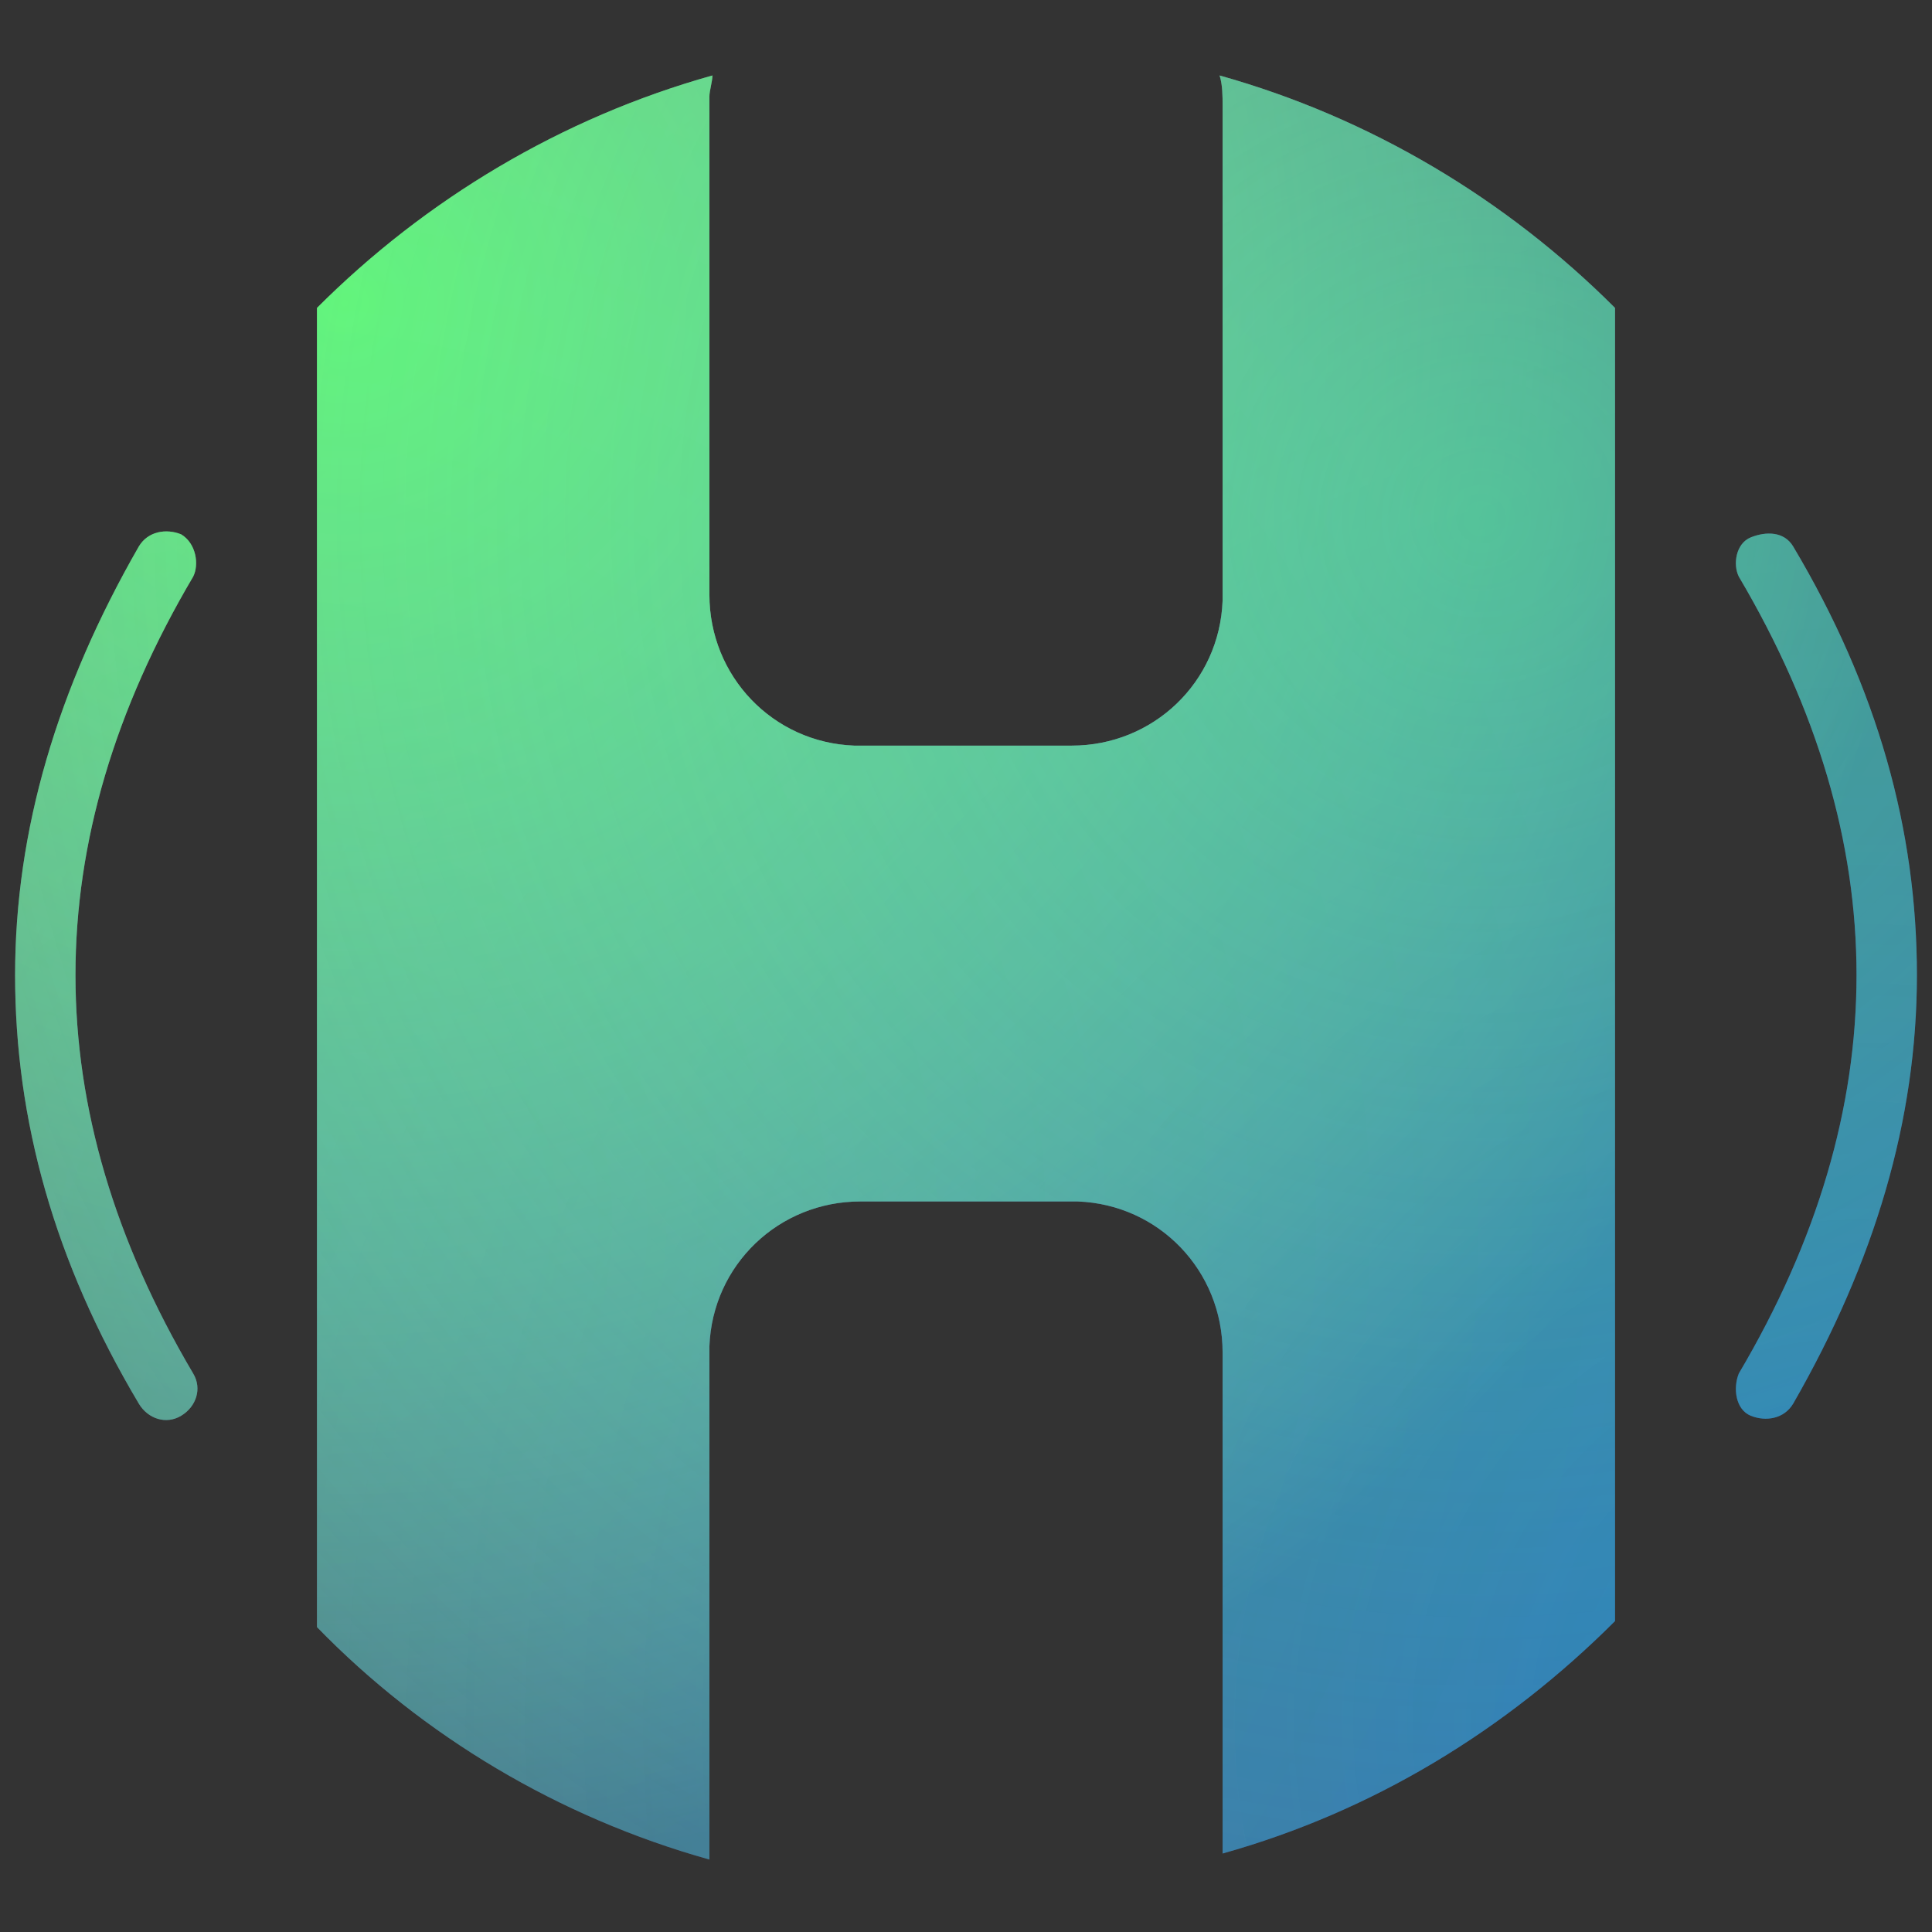 <svg xmlns="http://www.w3.org/2000/svg" viewBox="0 0 64 64"><rect x="0" y="0" width="64" height="64" fill="#333333" stroke="none"/><g transform="translate(16 16)"><radialGradient id="a" cx="-1610.657" cy="905.066" r="1.254" gradientTransform="matrix(-38.506 -44.701 -44.702 38.504 -21514.654 -106804.36)" gradientUnits="userSpaceOnUse"><stop offset="0" stop-color="#0344ed" stop-opacity=".824"/><stop offset="1" stop-color="#8f58ff" stop-opacity=".1"/></radialGradient><path d="M24.4-13.5c5 1.4 9.5 4.1 13.1 7.7v43.5c-3.6 3.6-8 6.3-13 7.7V28.8c0-2.7-2.1-4.9-4.8-5h-7.2c-2.7 0-4.9 2.1-5 4.8v17c-5-1.4-9.5-4.1-13-7.7V-5.8c3.6-3.6 8.1-6.3 13.1-7.7 0 .2-.1.5-.1.7V3.7c0 2.7 2.1 4.9 4.8 5h7.2c2.7 0 4.9-2.1 5-4.8v-16.4c0-.3 0-.7-.1-1zm19 15.6c2.8 4.7 4.1 9.4 4.1 14.2s-1.4 9.5-4.1 14.2c-.3.5-.9.6-1.4.4s-.6-.9-.4-1.4c2.6-4.4 3.9-8.8 3.9-13.2s-1.3-8.8-3.9-13.2c-.2-.4-.1-1.1.4-1.3s1.1-.2 1.4.3zm-54.8 0c.3-.5.9-.6 1.4-.4.5.3.6 1 .4 1.4-2.6 4.4-3.9 8.8-3.9 13.2s1.3 8.8 3.9 13.2c.3.5.1 1.1-.4 1.4-.5.3-1.1.1-1.4-.4-2.8-4.7-4.1-9.4-4.1-14.2s1.4-9.5 4.1-14.2z" fill-rule="evenodd" clip-rule="evenodd" fill="url(#a)"/></g><g transform="translate(16 16)"><radialGradient id="b" cx="-1555.031" cy="926.428" r=".886" gradientTransform="matrix(39.185 44.107 44.108 -39.184 20067.082 104882.594)" gradientUnits="userSpaceOnUse"><stop offset="0" stop-color="#82ff6a"/><stop offset="1" stop-color="#fff" stop-opacity=".1"/></radialGradient><path d="M24.4-13.5c5 1.4 9.5 4.1 13.1 7.7v43.5c-3.6 3.6-8 6.3-13 7.7V28.8c0-2.7-2.1-4.9-4.8-5h-7.2c-2.7 0-4.9 2.1-5 4.8v17c-5-1.4-9.5-4.1-13-7.7V-5.8c3.6-3.6 8.1-6.3 13.1-7.7 0 .2-.1.5-.1.7V3.7c0 2.7 2.1 4.9 4.8 5h7.2c2.7 0 4.9-2.1 5-4.8v-16.4c0-.3 0-.7-.1-1zm19 15.6c2.8 4.7 4.1 9.4 4.1 14.2s-1.4 9.5-4.1 14.2c-.3.5-.9.6-1.4.4s-.6-.9-.4-1.4c2.6-4.4 3.9-8.8 3.9-13.2s-1.3-8.8-3.9-13.2c-.2-.4-.1-1.1.4-1.3s1.1-.2 1.4.3zm-54.8 0c.3-.5.9-.6 1.4-.4.5.3.6 1 .4 1.4-2.6 4.4-3.9 8.8-3.9 13.2s1.3 8.8 3.9 13.2c.3.5.1 1.1-.4 1.4-.5.3-1.1.1-1.4-.4-2.8-4.7-4.1-9.4-4.1-14.2s1.4-9.5 4.1-14.2z" fill-rule="evenodd" clip-rule="evenodd" fill="url(#b)"/></g><g transform="translate(16 16)"><radialGradient id="c" cx="-1602.501" cy="939.235" r="1.222" gradientTransform="matrix(-55.471 20.098 19.743 54.486 -107401.484 -18966.705)" gradientUnits="userSpaceOnUse"><stop offset="0" stop-color="#45ffba" stop-opacity=".469"/><stop offset="1" stop-color="#45abff" stop-opacity=".1"/></radialGradient><path d="M24.4-13.5c5 1.4 9.5 4.1 13.1 7.7v43.5c-3.6 3.6-8 6.3-13 7.7V28.8c0-2.7-2.1-4.9-4.8-5h-7.2c-2.7 0-4.9 2.1-5 4.8v17c-5-1.4-9.5-4.1-13-7.7V-5.8c3.6-3.6 8.1-6.3 13.1-7.7 0 .2-.1.5-.1.7V3.7c0 2.7 2.1 4.9 4.8 5h7.2c2.7 0 4.9-2.1 5-4.8v-16.4c0-.3 0-.7-.1-1zm19 15.6c2.8 4.7 4.1 9.4 4.1 14.2s-1.4 9.5-4.1 14.2c-.3.5-.9.6-1.4.4s-.6-.9-.4-1.4c2.6-4.4 3.9-8.8 3.9-13.2s-1.3-8.8-3.9-13.2c-.2-.4-.1-1.1.4-1.3s1.1-.2 1.4.3zm-54.8 0c.3-.5.9-.6 1.4-.4.5.3.6 1 .4 1.4-2.6 4.4-3.9 8.8-3.9 13.2s1.3 8.8 3.9 13.2c.3.5.1 1.1-.4 1.4-.5.3-1.1.1-1.4-.4-2.8-4.7-4.1-9.4-4.1-14.2s1.4-9.5 4.1-14.2z" fill-rule="evenodd" clip-rule="evenodd" fill="url(#c)"/></g><g transform="translate(16 16)"><radialGradient id="d" cx="-1554.01" cy="922.156" r=".772" gradientTransform="matrix(44.556 38.674 38.676 -44.554 33567.746 101211.344)" gradientUnits="userSpaceOnUse"><stop offset="0" stop-color="#00ff74"/><stop offset="1" stop-color="#00ff03" stop-opacity=".5"/></radialGradient><path d="M24.4-13.5c5 1.4 9.5 4.1 13.1 7.7v43.5c-3.6 3.6-8 6.3-13 7.7V28.8c0-2.7-2.1-4.9-4.8-5h-7.2c-2.7 0-4.9 2.1-5 4.8v17c-5-1.4-9.5-4.1-13-7.7V-5.8c3.6-3.6 8.1-6.3 13.1-7.7 0 .2-.1.5-.1.7V3.7c0 2.7 2.1 4.9 4.8 5h7.2c2.7 0 4.9-2.1 5-4.8v-16.4c0-.3 0-.7-.1-1zm19 15.6c2.8 4.7 4.1 9.4 4.1 14.2s-1.4 9.5-4.1 14.2c-.3.5-.9.6-1.4.4s-.6-.9-.4-1.4c2.6-4.4 3.9-8.8 3.9-13.2s-1.3-8.8-3.9-13.2c-.2-.4-.1-1.1.4-1.3s1.1-.2 1.4.3zm-54.8 0c.3-.5.9-.6 1.4-.4.5.3.6 1 .4 1.4-2.6 4.4-3.9 8.8-3.9 13.2s1.3 8.8 3.9 13.2c.3.5.1 1.1-.4 1.4-.5.3-1.1.1-1.4-.4-2.8-4.7-4.1-9.4-4.1-14.2s1.4-9.5 4.1-14.2z" fill-rule="evenodd" clip-rule="evenodd" fill="url(#d)" fill-opacity=".2"/></g></svg>